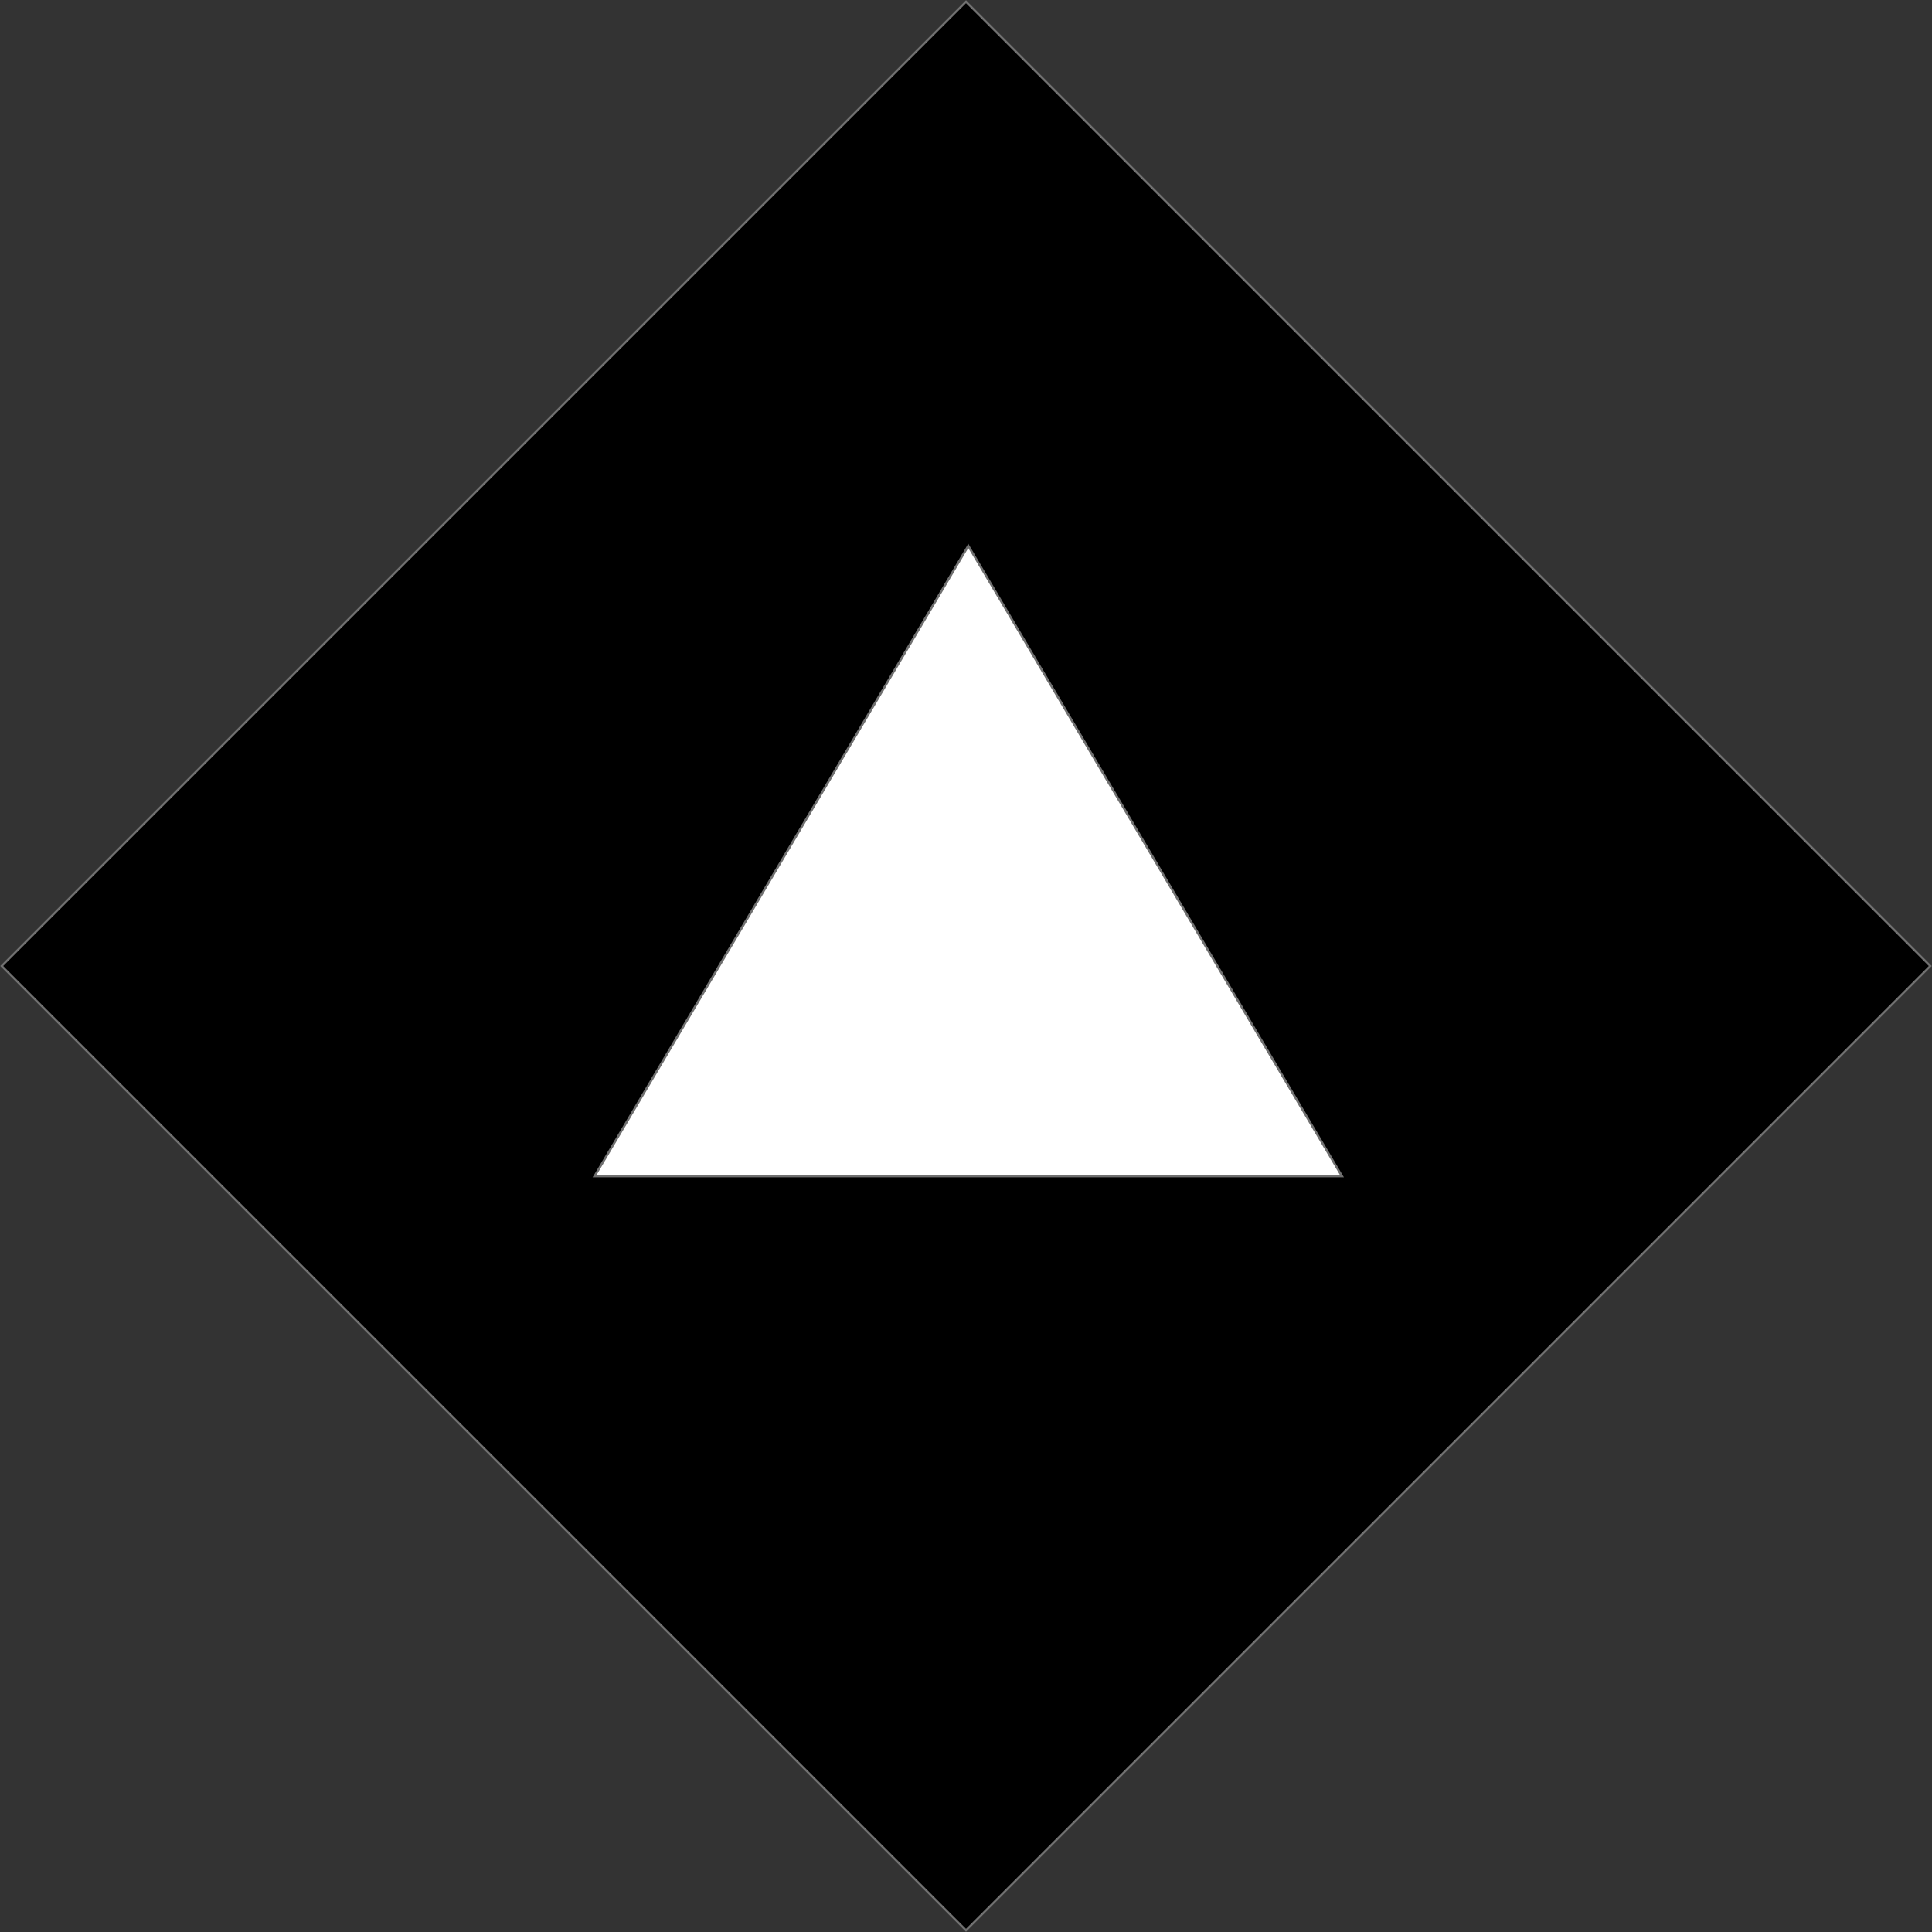 <svg xmlns="http://www.w3.org/2000/svg" width="853.701" height="853.701" viewBox="0 0 853.701 853.701">
  <rect x="0" y="0" width="853.701" height="853.701" fill="#333333" stroke="none"/>
  <g id="MainPLayer" transform="translate(-463.147 -1063.795)">
    <g id="Rectangle_2" data-name="Rectangle 2" transform="translate(889.998 1063.795) rotate(45)" stroke="#707070" stroke-width="1">
      <rect width="603.658" height="603.658" stroke="none"/>
      <rect x="0.5" y="0.5" width="602.658" height="602.658" fill="none"/>
    </g>
    <g id="Polygon_1" data-name="Polygon 1" transform="translate(725 1304)" fill="#fff">
      <path d="M 331.122 279.5 L 0.878 279.5 L 166 0.98 L 331.122 279.5 Z" stroke="none"/>
      <path d="M 166 1.961 L 1.755 279 L 330.245 279 L 166 1.961 M 166 0 L 332 280 L 0 280 L 166 0 Z" stroke="none" fill="#707070"/>
    </g>
  </g>
</svg>
